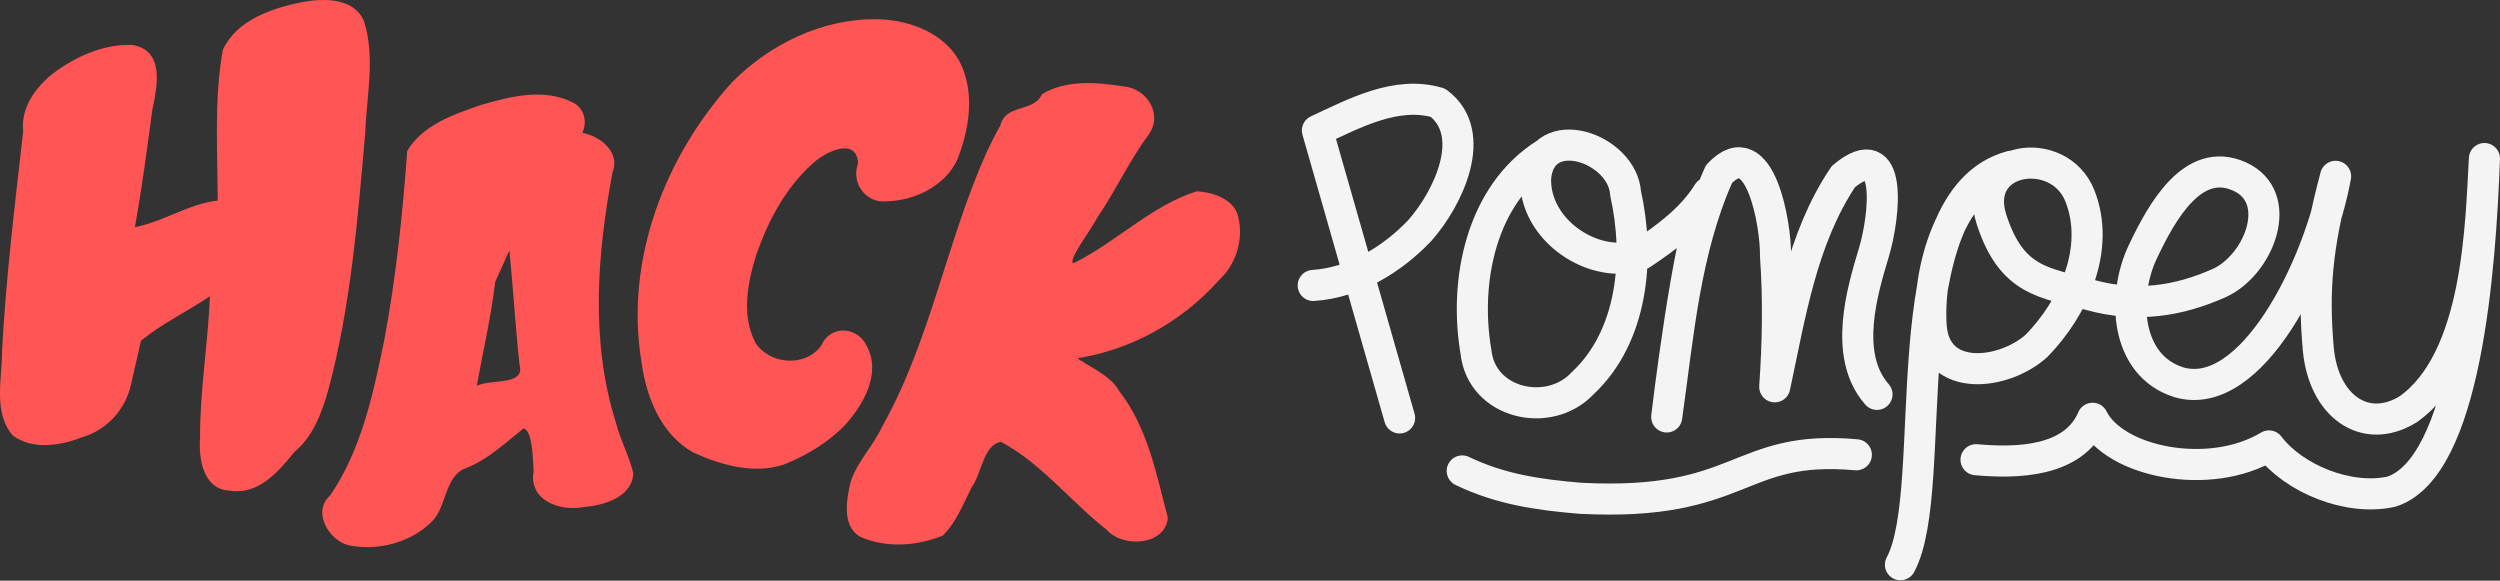 <?xml version="1.0" encoding="UTF-8" standalone="no"?>
<!-- Created with Inkscape (http://www.inkscape.org/) -->

<svg
   xmlns:dc="http://purl.org/dc/elements/1.1/"
   xmlns:cc="http://creativecommons.org/ns#"
   xmlns:rdf="http://www.w3.org/1999/02/22-rdf-syntax-ns#"
   xmlns:svg="http://www.w3.org/2000/svg"
   xmlns="http://www.w3.org/2000/svg"
   xmlns:sodipodi="http://sodipodi.sourceforge.net/DTD/sodipodi-0.dtd"
   xmlns:inkscape="http://www.inkscape.org/namespaces/inkscape"
   width="197.021mm"
   height="45.762mm"
   viewBox="0 0 698.106 162.149"
   id="svg5470"
   version="1.1"
   inkscape:version="0.91 r13725"
   sodipodi:docname="logo-colour-alt-inline.svg">
  <rect x="0" y="0" width="698.106" height="162.149" fill="#333333" stroke="none"/>
  <defs
     id="defs5472" />
  <sodipodi:namedview
     id="base"
     pagecolor="#ffffff"
     bordercolor="#666666"
     borderopacity="1.0"
     inkscape:pageopacity="0.0"
     inkscape:pageshadow="2"
     inkscape:zoom="0.7"
     inkscape:cx="455.80428"
     inkscape:cy="-23.551678"
     inkscape:document-units="mm"
     inkscape:current-layer="g4468"
     showgrid="false"
     inkscape:window-width="1366"
     inkscape:window-height="702"
     inkscape:window-x="0"
     inkscape:window-y="27"
     inkscape:window-maximized="1"
     fit-margin-top="0"
     fit-margin-left="0"
     fit-margin-right="0"
     fit-margin-bottom="0"
     showguides="true"
     inkscape:guide-bbox="true">
    <sodipodi:guide
       position="654.579,-977.206"
       orientation="0,1"
       id="guide4456" />
  </sodipodi:namedview>
  <g
     inkscape:label="Layer 1"
     inkscape:groupmode="layer"
     id="layer1"
     transform="translate(35.526,726.471)">
    <g
       id="g4305">
      <g
         id="g4468">
        <g
           id="g4462">
          <path
             inkscape:connector-curvature="0"
             id="path4319-4-1-2-3"
             d="m 1.088,-619.188 c -1.518,6.893 -6.571,12.623 -13.351,14.717 -6.166,2.39 -14.133,3.853 -19.765,-0.465 -5.434,-6.505 -2.908,-15.569 -2.94,-23.292 1.085,-20.599 3.597,-41.079 5.911,-61.561 -0.707,-6.533 3.407,-12.285 8.325,-16.158 6.273,-4.713 14.113,-8.28 22.071,-7.977 9.268,1.469 7.019,11.675 5.665,18.154 -1.468,10.936 -2.909,21.88 -4.862,32.742 8,-1.555 14.959,-6.513 23.122,-7.446 -0.017,-14.011 -1.039,-28.205 1.426,-42.061 3.882,-8.393 13.763,-11.649 22.189,-13.363 5.999,-1.078 14.496,-1.298 17.273,5.437 3.176,10.15 0.674,20.863 0.3,31.237 -2.1,24.003 -4.017,48.236 -10.282,71.586 -1.836,6.43 -4.234,13.061 -9.562,17.45 -4.427,5.498 -10.089,12.054 -17.995,10.719 -7.343,-0.317 -8.701,-8.777 -8.275,-14.648 -0.045,-13.272 2.211,-26.398 2.761,-39.641 -6.331,4.291 -13.339,7.569 -19.264,12.454"
             style="fill:#ff5555;fill-opacity:1" />
          <path
             inkscape:connector-curvature="0"
             id="path4321-9-8-8-9"
             d="m 204.077,-681.107 c -0.651,-7.528 -9.95,-2.53 -13.067,0.671 -7.296,6.646 -12.07,15.719 -15.293,24.937 -2.494,7.88 -4.315,17.196 -0.235,24.841 4.026,6.083 14.047,6.759 18.373,0.615 2.502,-5.777 10.1,-5.32 12.664,0.227 4.098,7.568 -0.918,16.319 -6.059,22.003 -4.75,4.945 -10.861,8.59 -17.207,11.097 -8.346,2.712 -17.408,0.117 -25.113,-3.346 -9.182,-5.134 -13.272,-15.653 -14.571,-25.594 -4.606,-28.104 6.519,-57.135 25.361,-77.883 10.585,-10.686 25.419,-17.875 40.631,-17.552 9.682,0.153 20.545,4.594 23.984,14.376 2.927,7.99 1.309,16.933 -1.683,24.659 -3.361,7.503 -12.011,11.671 -19.924,11.796 -5.553,0.588 -9.69,-4.949 -7.992,-10.099 l 0.134,-0.748"
             style="fill:#ff5555;fill-opacity:1" />
          <path
             inkscape:connector-curvature="0"
             id="path4323-2-4-5-7"
             d="m 127.082,-689.375 c 5.014,0.901 10.711,5.423 8.425,11.062 -4.308,22.987 -6.199,47.224 0.959,69.862 1.229,4.862 3.726,9.353 4.867,14.191 -0.411,6.731 -8.383,8.942 -13.973,9.399 -6.603,1.238 -15.372,-1.935 -13.865,-10.048 -0.219,-3.52 -0.29,-11.278 -2.819,-11.942 -5.354,4.283 -10.461,9.156 -17.075,11.481 -5.364,3.309 -4.378,11.026 -9.083,15.072 -5.8,5.408 -14.524,7.65 -22.259,6.176 -5.856,-1.053 -10.74,-9.456 -5.656,-13.919 8.772,-12.736 12.023,-28.257 15.119,-43.152 3.312,-17.554 5.171,-35.348 6.465,-53.153 4.375,-7.271 13.013,-10.198 20.63,-12.828 8.266,-2.4 17.733,-4.791 25.807,-0.577 3.046,1.63 3.904,5.362 2.453,8.375 m -24.306,41.581 c -1.181,9.786 -3.397,19.402 -5.179,29.086 3.871,-2.063 13.64,0.117 11.954,-5.94 -1.153,-10.621 -1.772,-21.291 -2.826,-31.922 -1.316,2.925 -2.632,5.85 -3.949,8.775"
             style="fill:#ff5555;fill-opacity:1" />
          <path
             inkscape:connector-curvature="0"
             id="path4325-3-5-4-8"
             d="m 243.842,-691.501 c 1.505,-6.048 9.325,-3.521 11.629,-8.692 6.779,-4.084 15.312,-3.291 22.802,-2.148 6.59,0.613 11.014,7.87 6.915,13.52 -5.403,7.282 -9.17,15.599 -14.286,23.076 -1.893,3.685 -8.144,11.685 -6.766,12.825 11.993,-5.844 21.679,-16.052 34.516,-20.129 4.717,0.244 10.967,2.379 11.711,7.719 1.315,6.251 -0.906,12.907 -5.61,17.192 -10.177,11.433 -24.252,19.302 -39.395,21.694 1.786,1.602 9.407,4.762 11.604,9.131 7.982,10.19 10.404,23.213 13.622,35.425 -0.678,7.782 -12.565,8.466 -17.018,3.398 -10.096,-7.903 -18.119,-18.432 -29.546,-24.601 -4.994,0.806 -5.351,8.787 -8.205,12.663 -2.338,4.645 -4.346,9.84 -8.062,13.499 -7.169,2.949 -15.82,3.574 -23.005,0.373 -5.301,-2.988 -3.898,-10.454 -2.714,-15.446 1.863,-5.662 6.317,-9.975 8.796,-15.373 13.474,-23.981 17.954,-51.565 29.118,-76.507 1.197,-2.589 2.486,-5.136 3.892,-7.618"
             style="fill:#ff5555;fill-opacity:1" />
        </g>
        <g
           id="g4885-1"
           style="stroke:#f4f4f4;stroke-opacity:1"
           transform="matrix(1.085,0,0,1.085,551.72,-1397.036)">
          <path
             inkscape:connector-curvature="0"
             id="path4297-4-3-6"
             d="m -181.027,725.594 c -7.052,-24.661 -14.105,-49.322 -21.157,-73.983 9.485,-4.399 20.322,-10.294 31.015,-7.142 10.723,8.009 2.515,24.78 -4.607,32.828 -7.139,7.55 -16.933,13.502 -27.482,14.2"
             style="fill:none;stroke:#f4f4f4;stroke-width:8;stroke-linecap:round;stroke-linejoin:round;stroke-miterlimit:4;stroke-dasharray:none;stroke-opacity:1" />
          <path
             sodipodi:nodetypes="cccccccccccczc"
             inkscape:connector-curvature="0"
             id="path4299-9-3-1"
             d="m -143.333,657.507 c -16.783,10.451 -21.166,32.943 -18.042,51.077 1.412,13.383 18.782,17.318 27.441,8.1 12.998,-12.112 14.767,-32.412 11.066,-48.881 -0.752,-11.733 -21.613,-18.842 -23.146,-4.211 -0.699,13.611 15.264,24.334 27.211,19.858 6.471,-4.315 13.027,-9.111 17.183,-15.826 -5.177,10.733 -10.664,57.716 -10.664,57.716 2.98,-21.043 4.651,-42.927 13.457,-62.514 10.647,-11.289 14.726,13.514 14.536,21.043 0.809,11.221 0.581,22.498 -0.191,33.715 3.965,-18.462 6.935,-38.141 17.665,-54.101 12.876,-10.715 10.691,10.091 7.833,19.593 -2.858,9.501 -8.055,26.405 0.818,36.451"
             style="fill:none;stroke:#f4f4f4;stroke-width:8;stroke-linecap:round;stroke-linejoin:round;stroke-miterlimit:4;stroke-dasharray:none;stroke-opacity:1" />
          <path
             inkscape:connector-curvature="0"
             id="path4313-0-6-0"
             d="m -52.132,763.374 c 10.674,-19.848 -3.406,-94.084 28.596,-102.576 -15.608,4.686 -21.695,26.707 -20.687,41.229 1.125,14.806 18.861,12.505 27.143,4.983 9.46,-9.701 16.489,-24.934 11.143,-38.547 -5.346,-13.613 -27.977,-10.207 -22.771,5.99 5.206,16.197 13.721,16.281 25.549,19.526 11.827,3.244 22.755,1.528 33.063,-3.102 10.308,-4.631 17.138,-22.133 5.161,-27.453 -11.978,-5.32 -19.995,9.216 -24.849,19.484 -5.341,11.297 -4.557,29.147 9.302,33.505 18.711,5.467 36.143,-29.846 40.344,-53.001 -4.881,18.215 -5.744,29.543 -4.469,44.272 1.275,14.729 11.934,22.519 23.101,15.716 18.284,-12.867 18.688,-47.744 19.675,-64.566 -1.039,28.409 -4.768,79.457 -23.912,85.728 -11.085,2.477 -25.181,-3.371 -31.536,-11.765 -15.36,9.268 -39.9,4.102 -45.39,-7.118 -4.916,11.402 -19.631,11.588 -30.007,10.666"
             style="fill:none;stroke:#f4f4f4;stroke-width:8;stroke-linecap:round;stroke-linejoin:round;stroke-miterlimit:4;stroke-dasharray:none;stroke-opacity:1"
             sodipodi:nodetypes="cccczzzzzscczcccccc" />
          <path
             sodipodi:nodetypes="ccc"
             inkscape:connector-curvature="0"
             id="path4315-8-6-5-2"
             d="m -63.481,735.08 c -30.773,-2.763 -28.924,13.362 -71.042,11.193 -10.738,-0.897 -20.586,-2.305 -30.387,-7.039"
             style="fill:none;stroke:#f4f4f4;stroke-width:8;stroke-linecap:round;stroke-linejoin:miter;stroke-miterlimit:4;stroke-dasharray:none;stroke-opacity:1" />
        </g>
      </g>
    </g>
  </g>
</svg>
